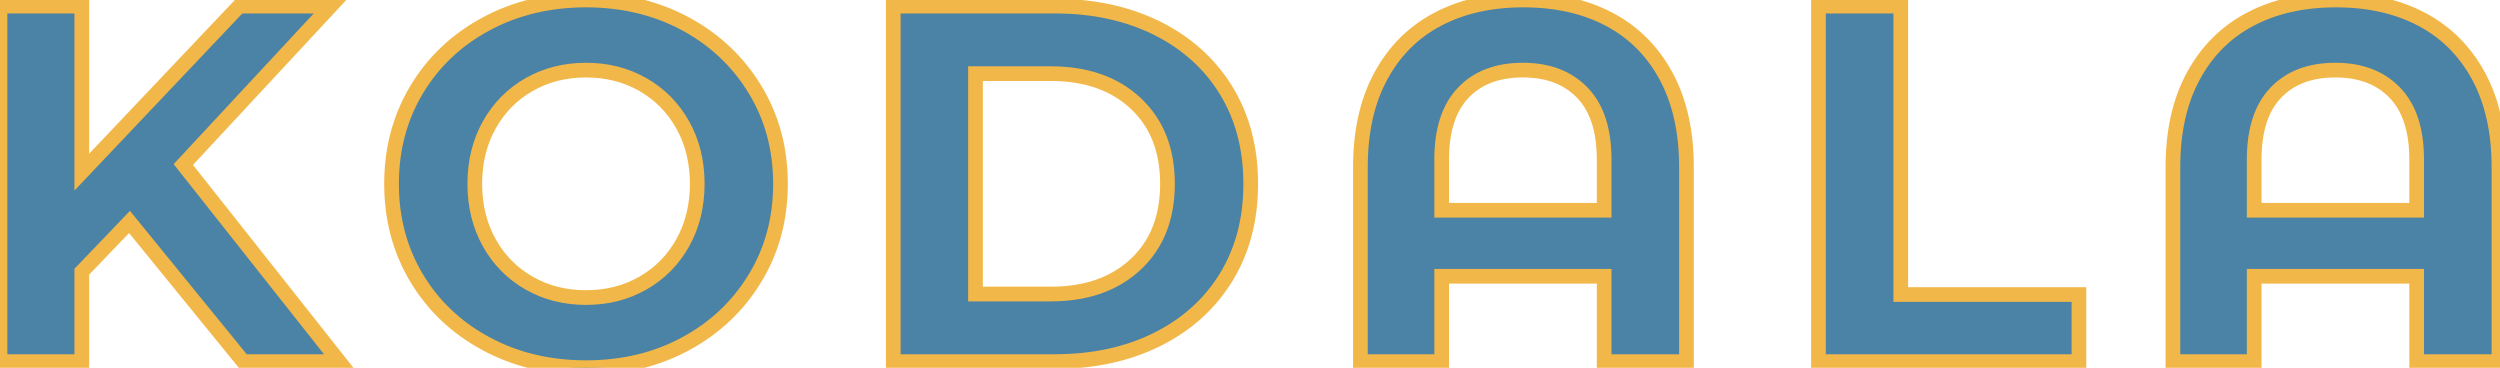 <svg xmlns="http://www.w3.org/2000/svg" version="1.1" xlink="http://www.w3.org/1999/xlink" xmlns:svgjs="http://svgjs.com/svgjs" width="300" height="44.137"><defs id="SvgjsDefs5260"/><g id="SvgjsG5261" transform="scale(0.881)" opacity="1"><g id="SvgjsG5262" class="text" transform="translate(169.98, 49.25) scale(1)" stroke="#f2b749" stroke-width="2px" light-content="false" fill="#4b83a6"><path d="M-152.34 -19.02L-136.85 0L-123.78 0L-145.01 -26.84L-124.95 -48.42L-137.4 -48.42L-158.84 -25.8L-158.84 -48.42L-169.98 -48.42L-169.98 0L-158.84 0L-158.84 -12.24Z M-103.75 -2.42C-99.72 -0.25 -95.19 0.83 -90.16 0.83C-85.13 0.83 -80.62 -0.25 -76.6 -2.42C-72.59 -4.59 -69.43 -7.57 -67.13 -11.38C-64.82 -15.18 -63.67 -19.46 -63.67 -24.21C-63.67 -28.96 -64.82 -33.24 -67.13 -37.04C-69.43 -40.84 -72.59 -43.83 -76.6 -46C-80.62 -48.16 -85.13 -49.25 -90.16 -49.25C-95.19 -49.25 -99.72 -48.16 -103.75 -46C-107.79 -43.83 -110.95 -40.84 -113.23 -37.04C-115.51 -33.24 -116.65 -28.96 -116.65 -24.21C-116.65 -19.46 -115.51 -15.18 -113.23 -11.38C-110.95 -7.57 -107.79 -4.59 -103.75 -2.42ZM-82.41 -10.69C-84.72 -9.37 -87.3 -8.72 -90.16 -8.72C-93.02 -8.72 -95.6 -9.37 -97.91 -10.69C-100.21 -12 -102.02 -13.83 -103.34 -16.19C-104.65 -18.54 -105.31 -21.21 -105.31 -24.21C-105.31 -27.21 -104.65 -29.88 -103.34 -32.23C-102.02 -34.58 -100.21 -36.42 -97.91 -37.73C-95.6 -39.05 -93.02 -39.7 -90.16 -39.7C-87.3 -39.7 -84.72 -39.05 -82.41 -37.73C-80.11 -36.42 -78.3 -34.58 -76.98 -32.23C-75.67 -29.88 -75.01 -27.21 -75.01 -24.21C-75.01 -21.21 -75.67 -18.54 -76.98 -16.19C-78.3 -13.83 -80.11 -12 -82.41 -10.69Z M-48.31 -48.42L-48.31 0L-26.32 0C-21.06 0 -16.42 -1 -12.38 -3.01C-8.35 -5.01 -5.21 -7.84 -2.97 -11.48C-0.74 -15.12 0.38 -19.37 0.38 -24.21C0.38 -29.05 -0.74 -33.29 -2.97 -36.94C-5.21 -40.58 -8.35 -43.4 -12.38 -45.41C-16.42 -47.41 -21.06 -48.42 -26.32 -48.42ZM-26.87 -9.2L-37.11 -9.2L-37.11 -39.22L-26.87 -39.22C-22.03 -39.22 -18.17 -37.87 -15.29 -35.17C-12.4 -32.47 -10.96 -28.82 -10.96 -24.21C-10.96 -19.6 -12.4 -15.94 -15.29 -13.25C-18.17 -10.55 -22.03 -9.2 -26.87 -9.2Z M49.21 -46.62C45.89 -48.37 42 -49.25 37.52 -49.25C33.05 -49.25 29.15 -48.37 25.83 -46.62C22.51 -44.87 19.93 -42.28 18.09 -38.87C16.24 -35.46 15.32 -31.33 15.32 -26.49L15.32 0L26.39 0L26.39 -11.62L48.52 -11.62L48.52 0L59.73 0L59.73 -26.49C59.73 -31.33 58.8 -35.46 56.96 -38.87C55.12 -42.28 52.53 -44.87 49.21 -46.62ZM48.52 -20.61L26.39 -20.61L26.39 -27.53C26.39 -31.54 27.37 -34.57 29.33 -36.62C31.29 -38.68 34 -39.7 37.45 -39.7C40.87 -39.7 43.56 -38.68 45.55 -36.62C47.53 -34.57 48.52 -31.54 48.52 -27.53Z M77.71 -48.42L77.71 0L113.19 0L113.19 -9.13L88.92 -9.13L88.92 -48.42Z M159.88 -46.62C156.56 -48.37 152.67 -49.25 148.19 -49.25C143.72 -49.25 139.82 -48.37 136.5 -46.62C133.18 -44.87 130.6 -42.28 128.76 -38.87C126.91 -35.46 125.99 -31.33 125.99 -26.49L125.99 0L137.06 0L137.06 -11.62L159.19 -11.62L159.19 0L170.4 0L170.4 -26.49C170.4 -31.33 169.47 -35.46 167.63 -38.87C165.78 -42.28 163.2 -44.87 159.88 -46.62ZM159.19 -20.61L137.06 -20.61L137.06 -27.53C137.06 -31.54 138.04 -34.57 140 -36.62C141.96 -38.68 144.66 -39.7 148.12 -39.7C151.54 -39.7 154.23 -38.68 156.22 -36.62C158.2 -34.57 159.19 -31.54 159.19 -27.53Z"/></g></g></svg>